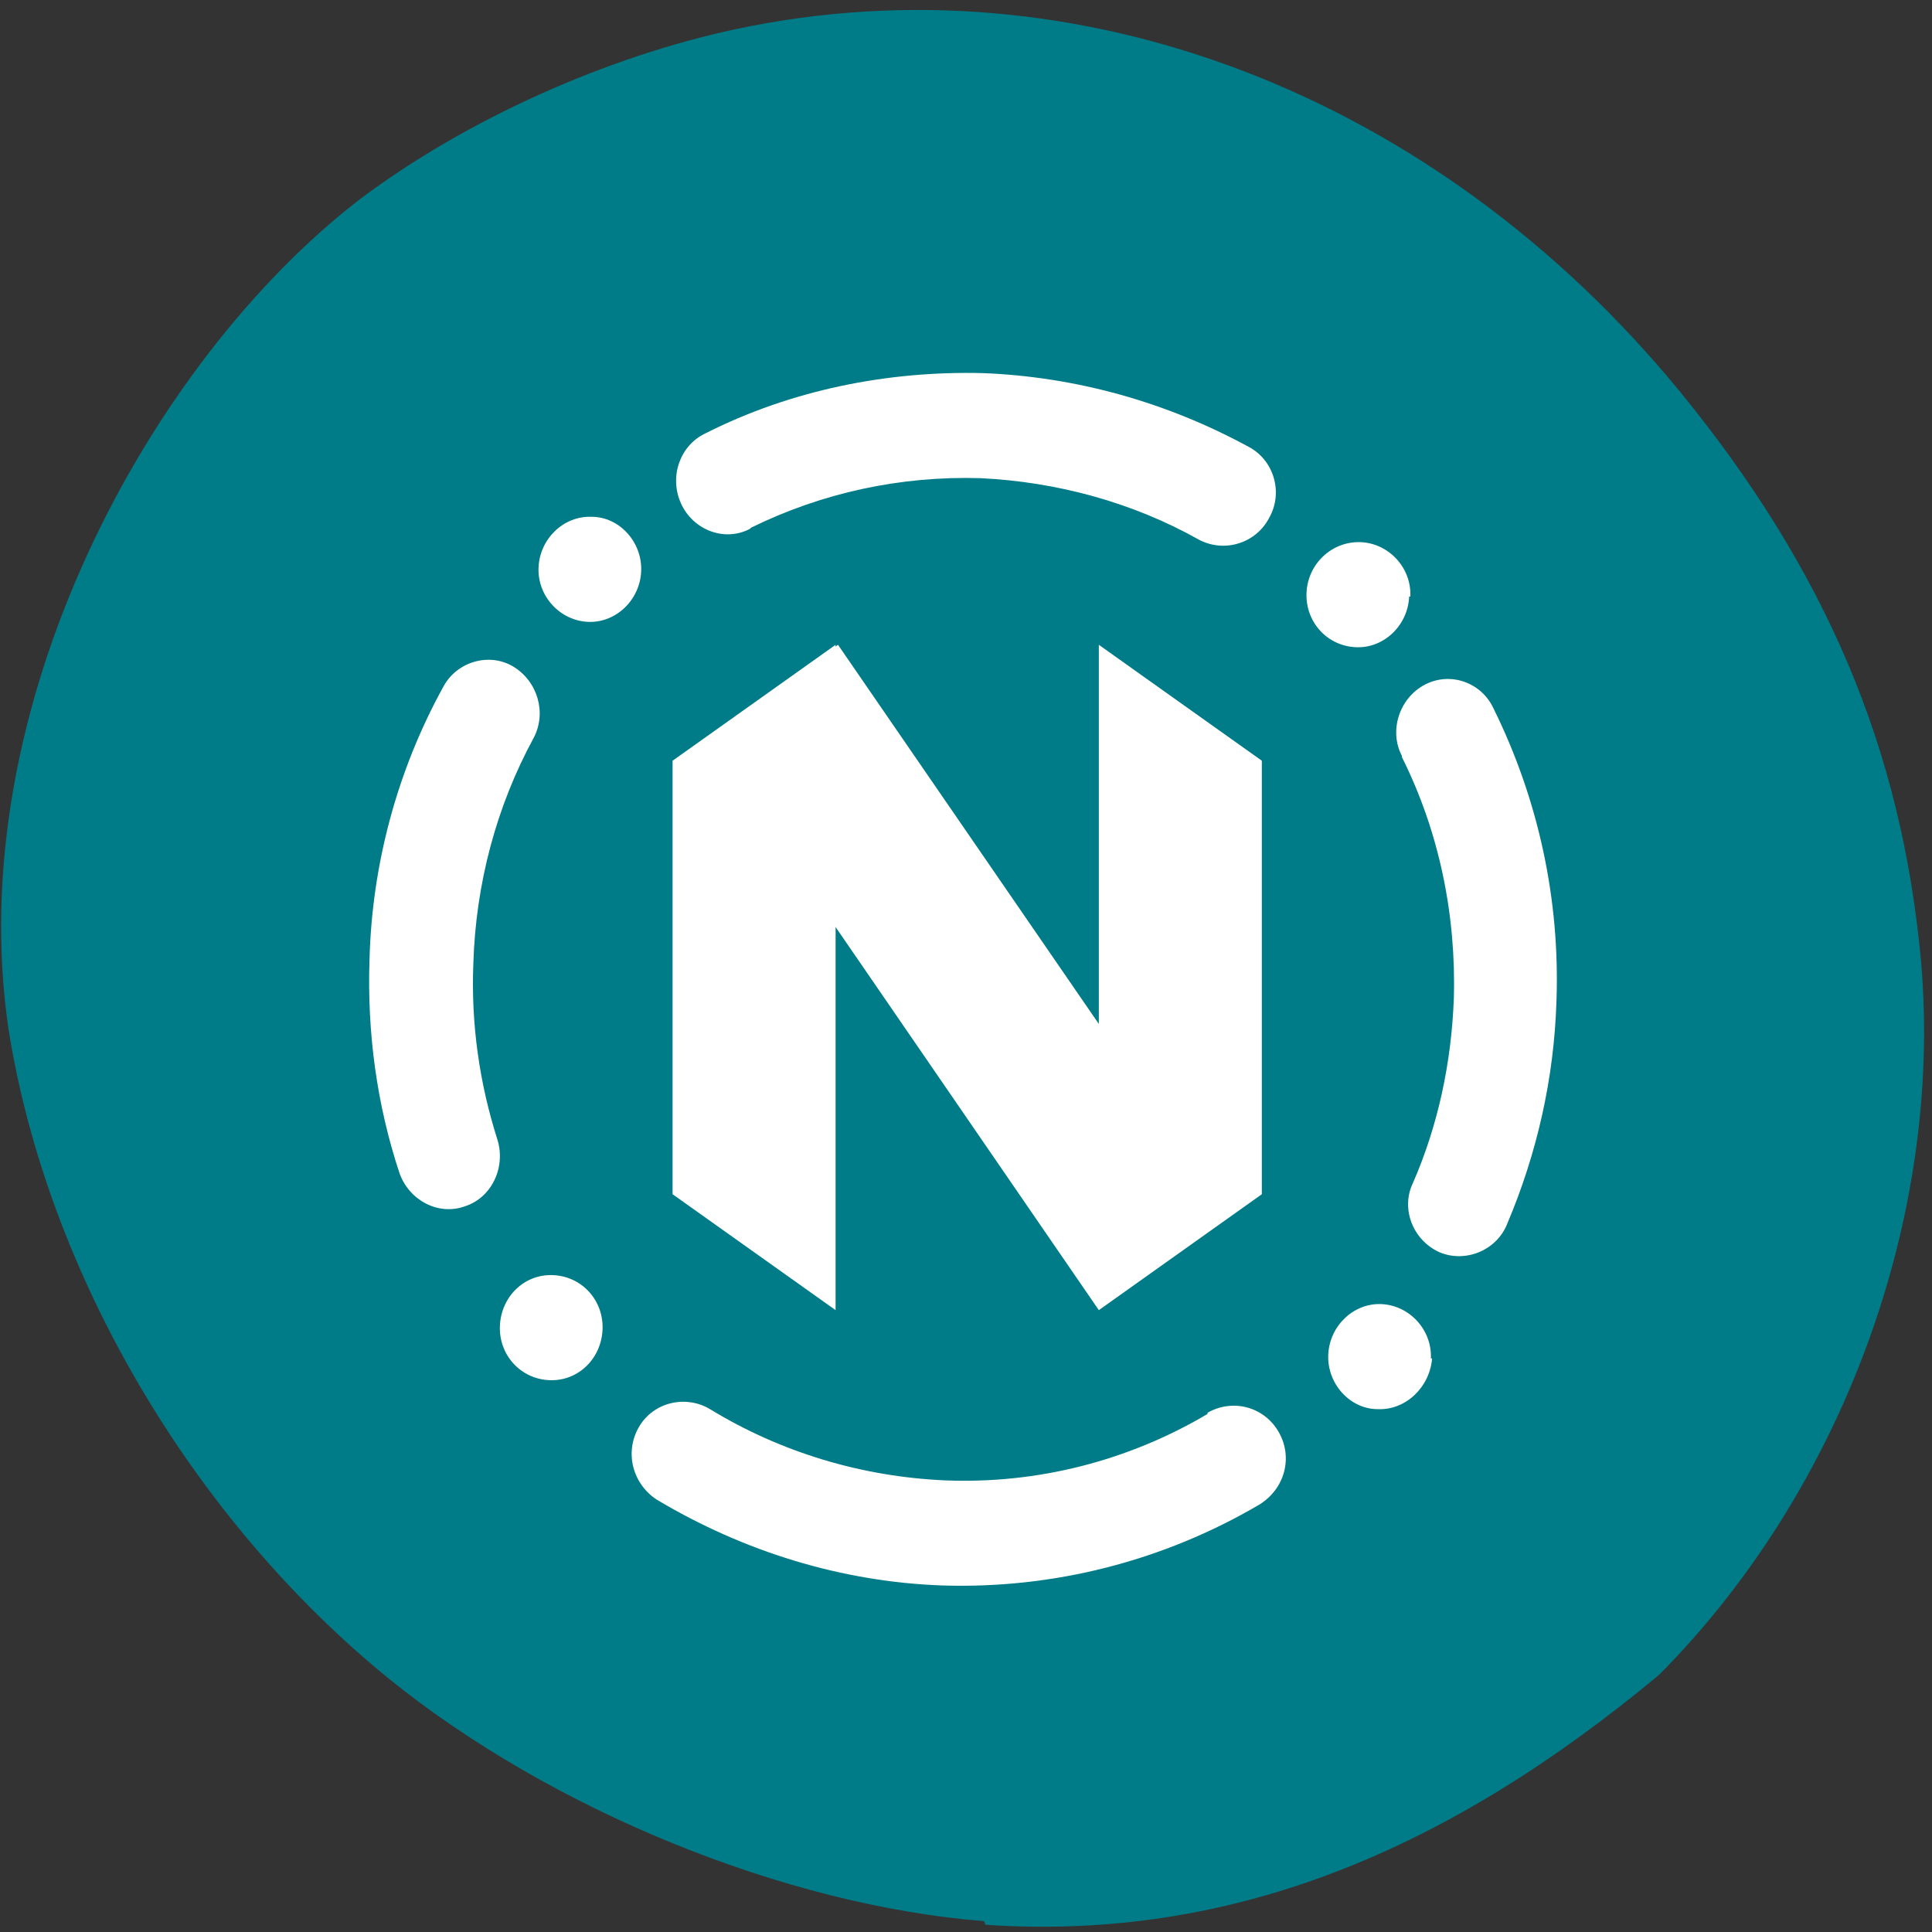 <svg xmlns="http://www.w3.org/2000/svg" viewBox="0 0 16 16"><rect x="0" y="0" width="16" height="16" fill="#333333" stroke="none"/><path d="m 8.15 15.91 c -1.65 -0.13 -3.58 -0.92 -4.92 -2 c -1.64 -1.33 -2.84 -3.37 -3.16 -5.39 c -0.39 -2.66 1.16 -5.52 2.91 -6.87 c 0.88 -0.66 2.04 -1.18 3.12 -1.41 c 2.83 -0.6 5.79 0.54 7.81 3 c 1.21 1.48 1.84 2.96 2 4.73 c 0.18 2.11 -0.65 4.37 -2.17 5.9 c -1.73 1.44 -3.52 2.21 -5.58 2.07" style="fill:#007c89"/><g style="fill:#fff"><path d="m 5.57 6.3 l 1.35 -0.96 v 5.51 l -1.35 -0.96 v -3.59"/><g style="fill-rule:evenodd"><path d="m 9.1 8.48 v -3.14 l 1.35 0.96 v 3.59 l -1.35 0.96 l -3.25 -4.73 l 1.09 -0.78 l 2.16 3.14"/><path d="m 10 11.7 c 0.21 -0.12 0.47 -0.05 0.59 0.16 c 0.12 0.21 0.05 0.47 -0.16 0.6 c -0.8 0.47 -1.71 0.7 -2.63 0.67 c -0.83 -0.03 -1.64 -0.28 -2.36 -0.71 c -0.2 -0.13 -0.27 -0.39 -0.15 -0.6 c 0.12 -0.21 0.39 -0.27 0.59 -0.15 c 0.59 0.36 1.26 0.56 1.95 0.59 c 0.76 0.03 1.51 -0.16 2.17 -0.55 m 1.61 -5.45 c -0.11 -0.21 -0.02 -0.48 0.19 -0.59 c 0.21 -0.11 0.47 -0.02 0.57 0.2 c 0.37 0.75 0.55 1.58 0.52 2.42 c -0.02 0.64 -0.16 1.26 -0.41 1.85 c -0.09 0.22 -0.35 0.32 -0.56 0.23 c -0.22 -0.1 -0.32 -0.36 -0.22 -0.57 c 0.21 -0.48 0.32 -1 0.34 -1.53 c 0.02 -0.69 -0.12 -1.38 -0.43 -2 m -5.4 -1.89 c -0.21 0.11 -0.47 0.01 -0.57 -0.21 c -0.1 -0.22 -0.01 -0.48 0.2 -0.58 c 0.71 -0.36 1.51 -0.52 2.3 -0.5 c 0.77 0.03 1.52 0.24 2.2 0.61 c 0.21 0.11 0.29 0.38 0.17 0.59 c -0.11 0.21 -0.37 0.29 -0.58 0.18 c -0.55 -0.31 -1.18 -0.48 -1.81 -0.51 c -0.66 -0.02 -1.31 0.12 -1.9 0.41 m -2.1 5.07 c 0.07 0.23 -0.05 0.48 -0.27 0.55 c -0.22 0.08 -0.46 -0.05 -0.54 -0.27 c -0.19 -0.57 -0.27 -1.17 -0.25 -1.77 c 0.02 -0.79 0.23 -1.57 0.61 -2.26 c 0.11 -0.21 0.38 -0.29 0.58 -0.17 c 0.2 0.12 0.28 0.38 0.17 0.59 c -0.31 0.57 -0.48 1.21 -0.5 1.87 c -0.02 0.5 0.05 0.99 0.2 1.46 m 7.55 -4.5 c -0.01 0.24 -0.21 0.43 -0.44 0.42 c -0.24 -0.01 -0.42 -0.21 -0.41 -0.45 c 0.01 -0.24 0.21 -0.43 0.45 -0.42 c 0.23 0.01 0.42 0.21 0.41 0.45 m -6.69 6.07 c -0.01 0.24 -0.2 0.43 -0.44 0.42 c -0.24 -0.01 -0.42 -0.21 -0.41 -0.45 c 0.01 -0.24 0.2 -0.43 0.44 -0.42 c 0.24 0.01 0.42 0.21 0.41 0.45 m 6.86 0.24 c 0.01 -0.24 -0.18 -0.44 -0.41 -0.45 c -0.23 -0.01 -0.43 0.18 -0.44 0.42 c -0.01 0.24 0.18 0.45 0.41 0.45 c 0.23 0.01 0.43 -0.18 0.45 -0.42 m -6.55 -6.52 c 0.01 -0.24 -0.18 -0.45 -0.41 -0.45 c -0.23 -0.01 -0.43 0.18 -0.44 0.42 c -0.01 0.24 0.18 0.44 0.41 0.45 c 0.23 0.01 0.43 -0.18 0.44 -0.42"/></g></g></svg>